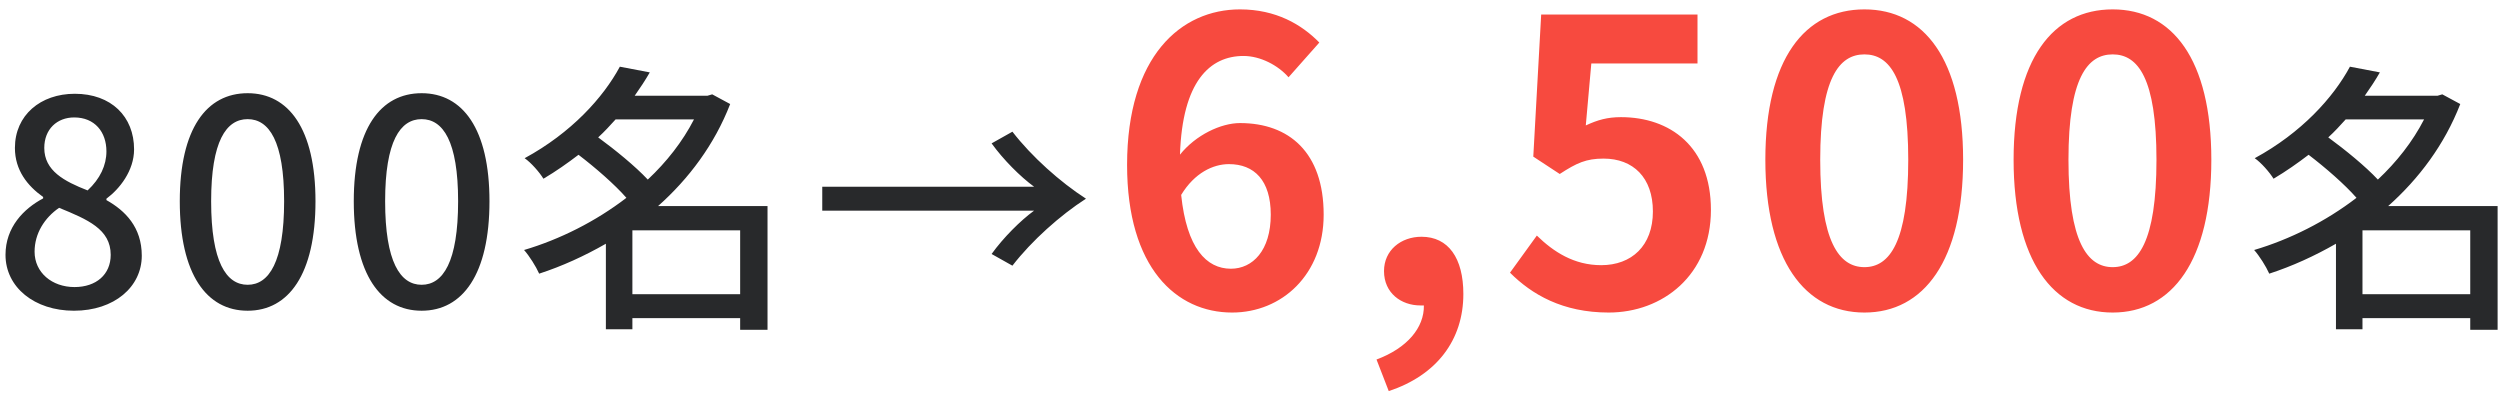 <svg width="114" height="18" viewBox="0 0 114 18" fill="none" xmlns="http://www.w3.org/2000/svg">
<path d="M3.371 14.169C1.577 14.169 0.251 13.103 0.251 11.621C0.251 10.36 1.083 9.515 1.967 9.047V8.982C1.252 8.475 0.68 7.76 0.68 6.746C0.68 5.251 1.85 4.276 3.41 4.276C5.074 4.276 6.114 5.316 6.114 6.811C6.114 7.786 5.451 8.618 4.853 9.06V9.125C5.711 9.606 6.465 10.36 6.465 11.66C6.465 13.077 5.217 14.169 3.371 14.169ZM3.995 8.683C4.567 8.15 4.853 7.539 4.853 6.902C4.853 6.018 4.32 5.355 3.384 5.355C2.604 5.355 2.019 5.888 2.019 6.746C2.019 7.786 2.929 8.267 3.995 8.683ZM3.397 13.09C4.385 13.09 5.048 12.518 5.048 11.621C5.048 10.451 3.995 10.009 2.695 9.476C2.032 9.931 1.577 10.646 1.577 11.478C1.577 12.427 2.37 13.09 3.397 13.09ZM11.292 14.169C9.42 14.169 8.198 12.505 8.198 9.177C8.198 5.862 9.42 4.25 11.292 4.25C13.164 4.25 14.386 5.875 14.386 9.177C14.386 12.505 13.164 14.169 11.292 14.169ZM11.292 12.986C12.267 12.986 12.956 11.946 12.956 9.177C12.956 6.434 12.267 5.433 11.292 5.433C10.317 5.433 9.628 6.434 9.628 9.177C9.628 11.946 10.317 12.986 11.292 12.986ZM19.226 14.169C17.354 14.169 16.132 12.505 16.132 9.177C16.132 5.862 17.354 4.25 19.226 4.25C21.098 4.25 22.32 5.875 22.32 9.177C22.32 12.505 21.098 14.169 19.226 14.169ZM19.226 12.986C20.201 12.986 20.89 11.946 20.89 9.177C20.89 6.434 20.201 5.433 19.226 5.433C18.251 5.433 17.562 6.434 17.562 9.177C17.562 11.946 18.251 12.986 19.226 12.986ZM28.837 13.415H33.751V10.503H28.837V13.415ZM31.645 5.446H28.07C27.823 5.719 27.563 6.005 27.277 6.265C28.057 6.837 28.967 7.578 29.539 8.189C30.397 7.383 31.125 6.46 31.645 5.446ZM34.999 9.398V15.04H33.751V14.507H28.837V15.014H27.628V11.114C26.653 11.673 25.626 12.141 24.586 12.479C24.443 12.154 24.131 11.66 23.897 11.4C25.522 10.919 27.16 10.1 28.564 9.021C28.031 8.41 27.147 7.643 26.38 7.058C25.886 7.435 25.353 7.812 24.781 8.15C24.599 7.851 24.209 7.409 23.923 7.214C26.055 6.057 27.511 4.445 28.265 3.041L29.63 3.301C29.422 3.665 29.188 4.016 28.941 4.367H32.256L32.477 4.302L33.296 4.744C32.581 6.59 31.411 8.15 30.007 9.398H34.999ZM47.154 8.514C46.53 8.059 45.75 7.279 45.217 6.538L46.166 6.005C47.05 7.149 48.35 8.306 49.52 9.06C48.35 9.814 47.05 10.971 46.166 12.115L45.217 11.582C45.75 10.841 46.53 10.061 47.154 9.606H37.495V8.514H47.154ZM107.729 13.415H112.643V10.503H107.729V13.415ZM110.537 5.446H106.962C106.715 5.719 106.455 6.005 106.169 6.265C106.949 6.837 107.859 7.578 108.431 8.189C109.289 7.383 110.017 6.46 110.537 5.446ZM113.891 9.398V15.04H112.643V14.507H107.729V15.014H106.52V11.114C105.545 11.673 104.518 12.141 103.478 12.479C103.335 12.154 103.023 11.66 102.789 11.4C104.414 10.919 106.052 10.1 107.456 9.021C106.923 8.41 106.039 7.643 105.272 7.058C104.778 7.435 104.245 7.812 103.673 8.15C103.491 7.851 103.101 7.409 102.815 7.214C104.947 6.057 106.403 4.445 107.157 3.041L108.522 3.301C108.314 3.665 108.08 4.016 107.833 4.367H111.148L111.369 4.302L112.188 4.744C111.473 6.59 110.303 8.15 108.899 9.398H113.891Z" fill="#28292B"/>
<path d="M56.039 7.484C55.319 7.484 54.473 7.88 53.861 8.888C54.113 11.318 55.013 12.254 56.129 12.254C57.119 12.254 57.947 11.426 57.947 9.788C57.947 8.222 57.191 7.484 56.039 7.484ZM56.183 14.252C53.645 14.252 51.395 12.218 51.395 7.52C51.395 2.552 53.861 0.428 56.543 0.428C58.181 0.428 59.351 1.112 60.161 1.94L58.757 3.524C58.289 2.984 57.479 2.552 56.705 2.552C55.175 2.552 53.915 3.704 53.807 7.052C54.527 6.152 55.679 5.612 56.543 5.612C58.775 5.612 60.359 6.944 60.359 9.788C60.359 12.524 58.451 14.252 56.183 14.252ZM63.327 17.834L62.769 16.394C64.173 15.872 64.947 14.936 64.929 13.928C64.875 13.928 64.821 13.928 64.767 13.928C63.903 13.928 63.111 13.37 63.111 12.362C63.111 11.408 63.885 10.796 64.821 10.796C66.045 10.796 66.729 11.768 66.729 13.406C66.729 15.512 65.505 17.114 63.327 17.834ZM73.356 14.252C71.25 14.252 69.846 13.424 68.856 12.434L70.08 10.742C70.836 11.48 71.772 12.092 73.014 12.092C74.4 12.092 75.372 11.21 75.372 9.644C75.372 8.096 74.472 7.232 73.122 7.232C72.33 7.232 71.898 7.43 71.124 7.934L69.918 7.142L70.278 0.662H77.406V2.894H72.564L72.312 5.72C72.852 5.468 73.302 5.342 73.914 5.342C76.146 5.342 78.018 6.674 78.018 9.572C78.018 12.542 75.822 14.252 73.356 14.252ZM85.018 14.252C82.3 14.252 80.5 11.876 80.5 7.286C80.5 2.678 82.3 0.428 85.018 0.428C87.736 0.428 89.518 2.696 89.518 7.286C89.518 11.876 87.736 14.252 85.018 14.252ZM85.018 12.182C86.17 12.182 87.016 11.03 87.016 7.286C87.016 3.56 86.17 2.48 85.018 2.48C83.866 2.48 83.002 3.56 83.002 7.286C83.002 11.03 83.866 12.182 85.018 12.182ZM96.338 14.252C93.62 14.252 91.82 11.876 91.82 7.286C91.82 2.678 93.62 0.428 96.338 0.428C99.055 0.428 100.837 2.696 100.837 7.286C100.837 11.876 99.055 14.252 96.338 14.252ZM96.338 12.182C97.49 12.182 98.335 11.03 98.335 7.286C98.335 3.56 97.49 2.48 96.338 2.48C95.186 2.48 94.322 3.56 94.322 7.286C94.322 11.03 95.186 12.182 96.338 12.182Z" fill="#F74A3F"/>
</svg>

